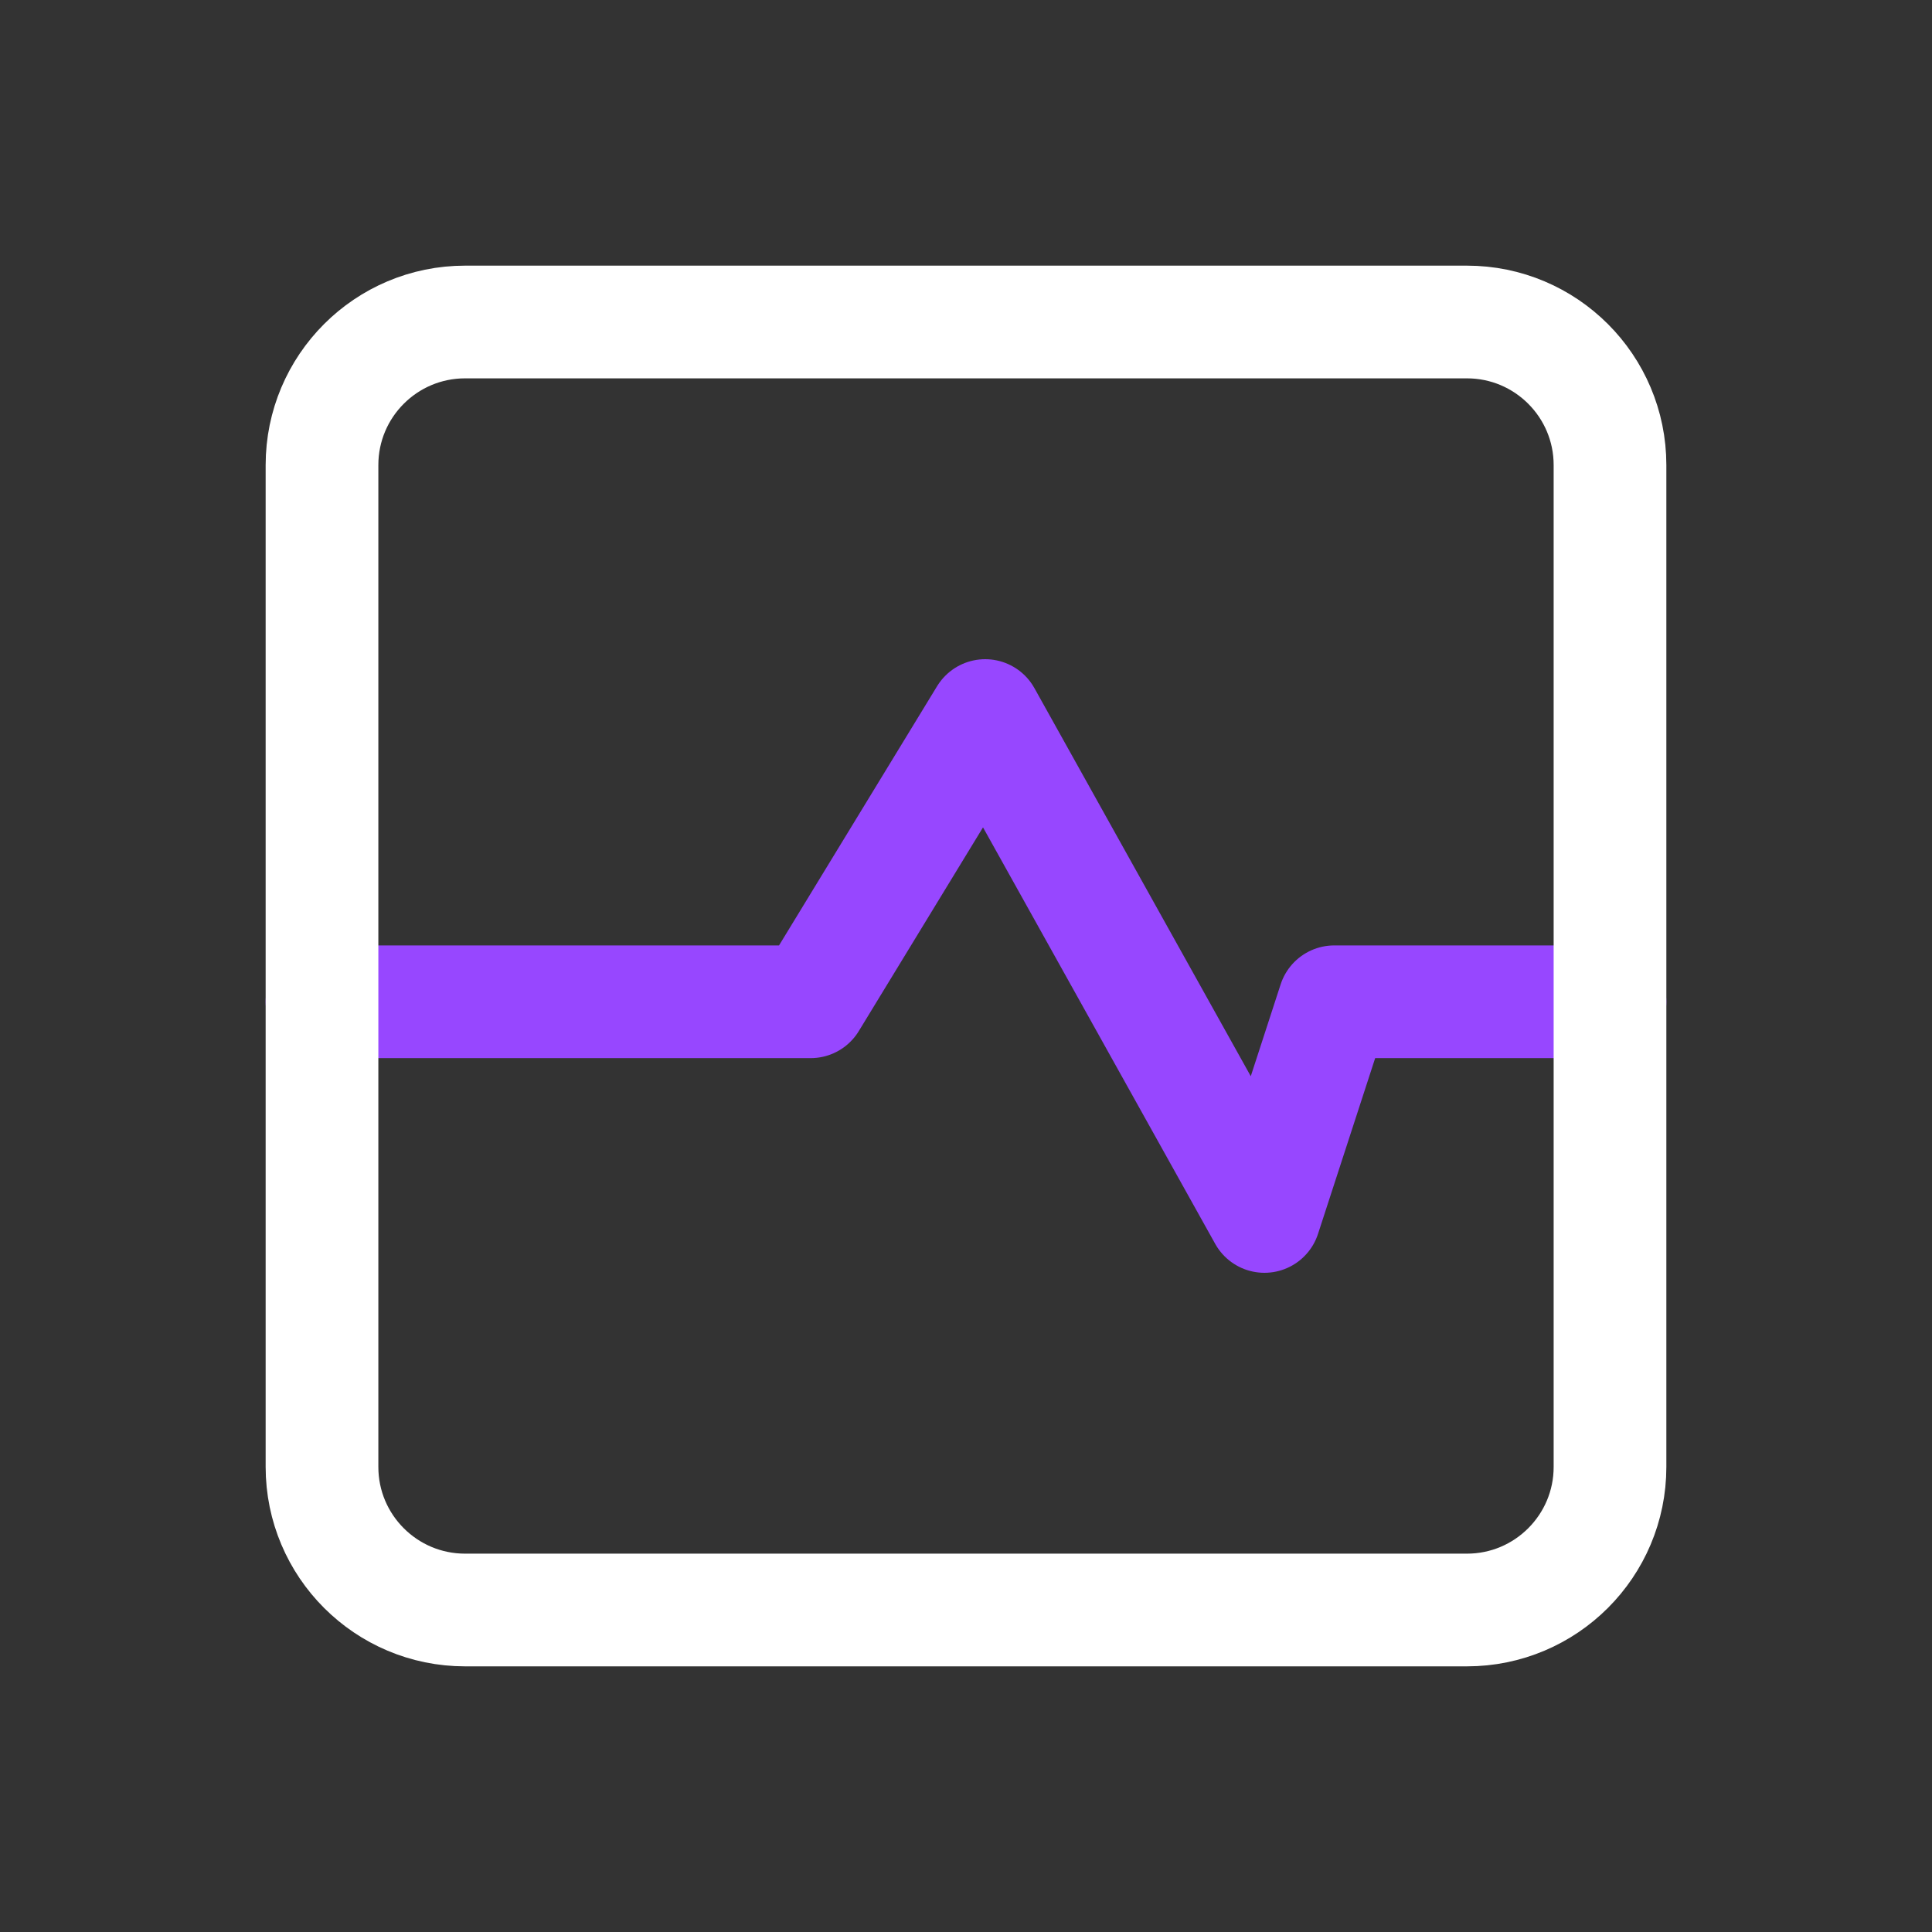 <svg width="60" height="60" viewBox="0 0 60 60" fill="none" xmlns="http://www.w3.org/2000/svg">
<rect x="0" y="0" width="60" height="60" fill="#333333" stroke="none"/>
<path d="M10 31.111H25.176L30.596 22.222L39.268 37.778L41.436 31.111H50" stroke="#9747FF" stroke-width="3.5" stroke-linecap="round" stroke-linejoin="round"/>
<path d="M50 14.444V31.111V45.556C50 48.01 48.01 50 45.556 50H14.444C11.99 50 10 48.01 10 45.556V31.111V14.444C10 11.99 11.99 10 14.444 10H45.556C48.01 10 50 11.99 50 14.444Z" stroke="white" stroke-width="3.5" stroke-linecap="round" stroke-linejoin="round"/>
</svg>
